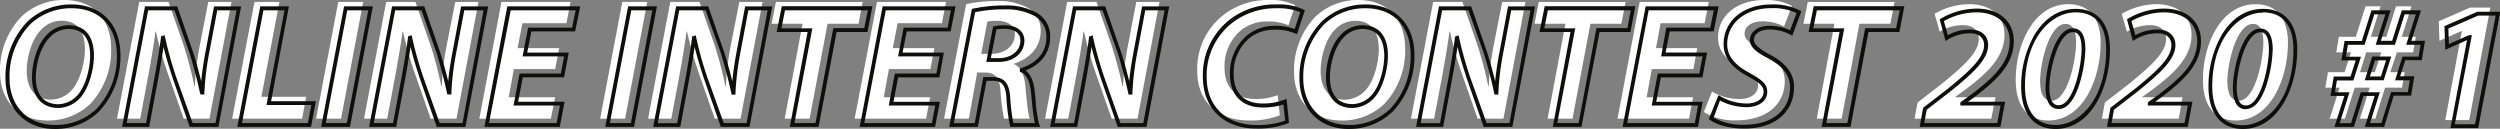 <svg xmlns="http://www.w3.org/2000/svg" viewBox="0 0 484.61 24.95"><rect x="0" y="0" width="484.61" height="24.95" fill="#808080" stroke="none"/><defs><style>.logo_long_cls-1{fill:#fff;}.cls-2{fill:#0e0f0d;}</style></defs><g id="レイヤー_2" data-name="レイヤー 2"><g id="レイヤー_1-2" data-name="レイヤー 1"><path class="logo_long_cls-1" d="M21.54,9.43a15.12,15.12,0,0,1-4,10.67,11.75,11.75,0,0,1-8.36,3.26C3.29,23.36,0,19.2,0,13.93A15.07,15.07,0,0,1,4.16,3.22,11.88,11.88,0,0,1,12.42,0C18.39,0,21.54,4,21.54,9.43ZM8,5.74c-1.81,1.78-2.82,5.3-2.82,8,0,3.19,1.45,5.57,4.74,5.57a5.54,5.54,0,0,0,3.79-1.64c1.78-1.78,2.75-5.51,2.75-8.13,0-2.81-1-5.53-4.56-5.53A5.35,5.35,0,0,0,8,5.74Z"/><path class="logo_long_cls-1" d="M22.68,23,27,.37h5.67l3,8.62c.9,2.89,1.51,5.24,2,7.72h.1a56,56,0,0,1,1-8.12L40.37.37h4.5L40.6,23h-5l-3.15-9a71.16,71.16,0,0,1-2.22-7.89l-.1,0c-.26,2.18-.8,5.4-1.47,9L27.18,23Z"/><path class="logo_long_cls-1" d="M49.33.37h4.83L50.67,18.76h8.69L58.56,23H45Z"/><path class="logo_long_cls-1" d="M70.4.37,66.11,23H61.27L65.57.37Z"/><path class="logo_long_cls-1" d="M70.57,23,74.86.37h5.67l3,8.62c.91,2.89,1.51,5.24,2,7.72h.1a54.39,54.39,0,0,1,1-8.12L88.25.37h4.5L88.49,23h-5l-3.16-9a71,71,0,0,1-2.21-7.89l-.1,0c-.27,2.18-.81,5.4-1.48,9L75.06,23Z"/><path class="logo_long_cls-1" d="M107.61,13.39h-8l-1,5.47h9L106.78,23H92.92L97.21.37H110.6l-.8,4.13h-8.53l-.94,4.83h8.06Z"/><path class="logo_long_cls-1" d="M125.47.37,121.17,23h-4.83L120.63.37Z"/><path class="logo_long_cls-1" d="M125.63,23,129.93.37h5.67l3,8.62c.9,2.89,1.51,5.24,2,7.72h.1a55.75,55.75,0,0,1,1-8.12L143.32.37h4.5L143.55,23h-5l-3.15-9a71.16,71.16,0,0,1-2.22-7.89l-.1,0c-.27,2.18-.8,5.4-1.47,9L130.13,23Z"/><path class="logo_long_cls-1" d="M155.57,4.6h-6l.84-4.23h16.81l-.8,4.23h-6L156.94,23h-4.83Z"/><path class="logo_long_cls-1" d="M180.36,13.39h-8.05l-1,5.47h9L179.52,23H165.67L170,.37h13.39l-.81,4.13H174l-.94,4.83h8.06Z"/><path class="logo_long_cls-1" d="M187.28.81a27.64,27.64,0,0,1,6-.61,11.73,11.73,0,0,1,5.94,1.31,4.92,4.92,0,0,1,2.51,4.43c0,3.36-2.25,5.44-5.13,6.38v.13c1.34.57,1.91,2.08,2.15,4.13.26,2.51.47,5.47.87,6.41h-5a37.92,37.92,0,0,1-.67-5.34c-.2-2.75-1.14-3.59-3.05-3.59h-1.48L187.81,23H183Zm2.92,9.63h2c2.62,0,4.53-1.58,4.53-3.8,0-1.81-1.54-2.61-3.46-2.61a8.13,8.13,0,0,0-1.88.16Z"/><path class="logo_long_cls-1" d="M202.58,23,206.87.37h5.67l3,8.62c.91,2.89,1.51,5.24,2.05,7.72h.1a54.39,54.39,0,0,1,1-8.12L220.26.37h4.5L220.5,23h-5l-3.16-9a71,71,0,0,1-2.21-7.89l-.1,0c-.27,2.18-.81,5.4-1.48,9L207.07,23Z"/><path class="logo_long_cls-1" d="M248.08,22.35a15.45,15.45,0,0,1-6,1c-6,0-10-3.62-10-9.59a13.18,13.18,0,0,1,5.7-11.31A14.11,14.11,0,0,1,246.13,0a10.82,10.82,0,0,1,4.94,1L249.76,4.9a9.93,9.93,0,0,0-4.1-.74,8.07,8.07,0,0,0-5.16,1.75,9.12,9.12,0,0,0-3.13,7.28c0,3.59,2,6,6,6a11.86,11.86,0,0,0,4.3-.74Z"/><path class="logo_long_cls-1" d="M272.38,9.43a15.13,15.13,0,0,1-4,10.67A11.75,11.75,0,0,1,260,23.36c-5.87,0-9.16-4.16-9.16-9.43A15.07,15.07,0,0,1,255,3.22,11.88,11.88,0,0,1,263.25,0C269.22,0,272.38,4,272.38,9.43Zm-13.6-3.69C257,7.52,256,11,256,13.76c0,3.19,1.44,5.57,4.73,5.57a5.54,5.54,0,0,0,3.79-1.64c1.78-1.78,2.75-5.51,2.75-8.13,0-2.81-1-5.53-4.56-5.53A5.35,5.35,0,0,0,258.78,5.74Z"/><path class="logo_long_cls-1" d="M273.51,23,277.81.37h5.67l3,8.62c.9,2.89,1.51,5.24,2,7.72h.1a54.39,54.39,0,0,1,1-8.12L291.2.37h4.5L291.43,23h-5l-3.15-9a68.91,68.91,0,0,1-2.21-7.89l-.11,0c-.26,2.18-.8,5.4-1.47,9L278,23Z"/><path class="logo_long_cls-1" d="M303.45,4.6h-6l.84-4.23h16.82l-.81,4.23h-6L304.82,23H300Z"/><path class="logo_long_cls-1" d="M328.25,13.39h-8.06l-1,5.47h9L327.41,23H313.55L317.84.37h13.39l-.8,4.13H321.9L321,9.33H329Z"/><path class="logo_long_cls-1" d="M331.87,17.75a10.56,10.56,0,0,0,5.33,1.45c1.88,0,3.6-.88,3.6-2.66,0-1.27-1-2.11-3.06-3.18-2.41-1.31-4.7-3.06-4.7-6C333,2.79,337,0,342,0a10.71,10.71,0,0,1,5.34,1.14l-1.51,4a9.09,9.09,0,0,0-4.23-1c-2.25,0-3.43,1.14-3.43,2.38s1.38,2.12,3.29,3.19c2.75,1.44,4.5,3.29,4.5,6,0,5-4.16,7.61-9.2,7.61a11.28,11.28,0,0,1-6.47-1.61Z"/><path class="logo_long_cls-1" d="M355.59,4.6h-6l.84-4.23h16.81l-.8,4.23h-6L357,23h-4.83Z"/><path class="logo_long_cls-1" d="M371.13,23l.57-3.12,4.7-3.63c4.36-3.56,7.18-6.11,7.18-8.72,0-1.55-1.07-2.65-3-2.65A8.62,8.62,0,0,0,376,6.14l-1-3.46A13.47,13.47,0,0,1,381.73.81c4.43,0,6.82,2.58,6.82,5.94,0,4.46-3.56,7.55-7.42,10.5L379,18.79v.07h7.82L386,23Z"/><path class="logo_long_cls-1" d="M407.2,8.29c0,6.81-3.29,15.07-10.17,15.07-4.53,0-6.3-3.49-6.3-7.86,0-6.88,3.49-14.69,10.2-14.69C405.63.81,407.2,4.4,407.2,8.29Zm-11.74,7.38c0,1.61.27,3.86,2.18,3.86,3.32,0,4.8-8.32,4.8-11.21,0-1.44-.2-3.69-2.05-3.69C397.14,4.63,395.46,12.48,395.46,15.67Z"/><path class="logo_long_cls-1" d="M407.44,23l.57-3.12,4.7-3.63c4.36-3.56,7.18-6.11,7.18-8.72,0-1.55-1.08-2.65-3-2.65a8.62,8.62,0,0,0-4.6,1.27l-1-3.46A13.47,13.47,0,0,1,418,.81c4.43,0,6.81,2.58,6.81,5.94,0,4.46-3.55,7.55-7.41,10.5l-2.15,1.54v.07h7.82L422.34,23Z"/><path class="logo_long_cls-1" d="M443.51,8.29c0,6.81-3.29,15.07-10.17,15.07-4.53,0-6.31-3.49-6.31-7.86C427,8.62,430.52.81,437.23.81,441.93.81,443.51,4.4,443.51,8.29Zm-11.75,7.38c0,1.61.27,3.86,2.19,3.86,3.32,0,4.79-8.32,4.79-11.21,0-1.44-.2-3.69-2-3.69C433.44,4.63,431.76,12.48,431.76,15.67Z"/><path class="logo_long_cls-1" d="M451.6,23l1.91-6h-2.75l.5-3h3.22l1.24-3.86h-2.85l.5-3h3.29l1.88-5.91h2.92l-1.88,5.91h3l1.87-5.91h3l-1.88,5.91h2.72l-.51,3h-3.15L463.34,14h2.79l-.51,3h-3.29l-1.88,6h-3l1.91-6h-2.92l-1.88,6Zm8.75-9,1.25-3.86h-2.92L457.47,14Z"/><path class="cls-2" d="M10.59,25C4.89,25,1.06,21,1.06,15.16a15.39,15.39,0,0,1,4.28-11A12.26,12.26,0,0,1,13.85.86c5.77,0,9.5,3.85,9.5,9.8a15.53,15.53,0,0,1-4.14,10.93A12.1,12.1,0,0,1,10.59,25ZM13.85,1.6a11.51,11.51,0,0,0-8,3.12,14.6,14.6,0,0,0-4,10.44c0,5.42,3.53,9.06,8.79,9.06a11.39,11.39,0,0,0,8.1-3.15,14.81,14.81,0,0,0,3.92-10.41C22.61,5.07,19.25,1.6,13.85,1.6ZM11.3,20.93c-3.2,0-5.1-2.22-5.1-5.94,0-2.61.91-6.31,2.92-8.28a5.73,5.73,0,0,1,4.16-1.82c3.18,0,4.93,2.09,4.93,5.9,0,2.68-1,6.53-2.86,8.39A5.88,5.88,0,0,1,11.3,20.93Zm2-15.31a5,5,0,0,0-3.63,1.6h0C7.87,9,6.94,12.45,6.94,15c0,4.52,2.73,5.2,4.36,5.2a5.13,5.13,0,0,0,3.53-1.54c1.72-1.71,2.64-5.33,2.64-7.86C17.47,8.44,16.75,5.62,13.28,5.62Z"/><path class="cls-2" d="M42.34,24.59H36.77l-3.24-9.28c-.76-2.31-1.32-4.13-1.83-6.22-.29,2-.72,4.48-1.25,7.28l-1.53,8.22H23.67L28.11,1.23h6.24l3.07,8.87c.63,2,1.13,3.79,1.58,5.66.17-1.79.46-3.73.89-6l1.6-8.52h5.25Zm-5-.74h4.43L45.85,2H42.11L40.62,9.89a53.94,53.94,0,0,0-1,8.07l0,.35h-.75L38.76,18c-.58-2.69-1.19-5-2-7.69L33.82,2h-5.1L24.56,23.85h3.75l1.42-7.62c.69-3.67,1.21-6.84,1.47-8.94l0-.23.71-.24.09.4a71,71,0,0,0,2.2,7.85Z"/><path class="cls-2" d="M60.29,24.59H46L50.45,1.23H56L52.55,19.62h8.69Zm-13.38-.74H59.68l.67-3.49H51.66L55.15,2H51.06Z"/><path class="cls-2" d="M67.84,24.59H62.26L66.7,1.23h5.58Zm-4.69-.74h4.08L71.39,2H67.31Z"/><path class="cls-2" d="M90.23,24.59H84.66l-3.24-9.28c-.77-2.31-1.33-4.13-1.84-6.22-.29,2-.72,4.48-1.24,7.28L76.8,24.59H71.55L76,1.23h6.24L85.3,10.1c.63,2,1.13,3.79,1.58,5.66.17-1.8.46-3.73.9-6l1.6-8.52h5.25Zm-5-.74h4.43L93.74,2H90L88.5,9.89a53.94,53.94,0,0,0-1,8.07l0,.35H86.7L86.64,18c-.58-2.69-1.19-5-2-7.69L81.7,2H76.6L72.45,23.85h3.74l1.42-7.62c.69-3.67,1.22-6.84,1.47-8.94l0-.23.71-.24.09.4a69.51,69.51,0,0,0,2.21,7.85Z"/><path class="cls-2" d="M108.51,24.59H93.9L98.34,1.23h14.14l-1,4.86H103l-.8,4.1h8.05l-.91,4.8h-8l-.9,4.73h9Zm-13.72-.74H107.9l.64-3.39h-9l1.18-6.21h8l.63-3.32h-8.05l1.08-5.57h8.52L111.59,2H99Z"/><path class="cls-2" d="M122.91,24.59h-5.59l4.44-23.36h5.58Zm-4.69-.74h4.08L126.45,2h-4.08Z"/><path class="cls-2" d="M145.29,24.59h-5.57l-3.24-9.28c-.76-2.31-1.32-4.13-1.83-6.22-.29,2-.72,4.48-1.25,7.28l-1.53,8.22h-5.25l4.44-23.36h6.23l3.08,8.87c.63,2,1.13,3.79,1.58,5.66.17-1.8.46-3.73.89-6l1.6-8.52h5.25Zm-5-.74h4.43L148.8,2h-3.74l-1.49,7.92a55.44,55.44,0,0,0-1,8.07v.35h-.75l-.06-.29c-.59-2.69-1.2-5-2-7.69L136.77,2h-5.1l-4.16,21.88h3.75l1.42-7.62c.69-3.67,1.21-6.84,1.47-8.94l0-.23.71-.24.09.4a69.44,69.44,0,0,0,2.2,7.85Z"/><path class="cls-2" d="M158.68,24.59H153.1L156.55,6.2h-6l1-5h17.56l-.94,5h-6ZM154,23.85h4.08l3.45-18.39h6L168.23,2H152.17l-.7,3.49h6Z"/><path class="cls-2" d="M181.26,24.59H166.65l4.44-23.36h14.14l-.95,4.86h-8.52l-.8,4.1h8L182.1,15h-8l-.9,4.73h9Zm-13.72-.74h13.11l.63-3.39h-9l1.18-6.21h8.05l.63-3.32h-8.05l1.08-5.57h8.52L184.33,2H171.7Z"/><path class="cls-2" d="M201.65,24.59h-5.79l-.09-.26a36.34,36.34,0,0,1-.68-5.42c-.2-2.73-1.1-3.25-2.69-3.25h-1.17l-1.68,8.93H184l4.39-22.86.23-.05a28.25,28.25,0,0,1,6.13-.62,12.21,12.21,0,0,1,6.13,1.37,5.24,5.24,0,0,1,2.69,4.74c0,3-1.72,5.3-4.77,6.5,1.27.93,1.63,2.74,1.79,4.09,0,.55.11,1.12.16,1.68a24.93,24.93,0,0,0,.68,4.63Zm-5.24-.74h4.18a37.35,37.35,0,0,1-.57-4.34c-.06-.56-.11-1.12-.17-1.66-.25-2.16-.86-3.38-1.92-3.83l-.23-.1v-.64l.26-.09c1.82-.59,4.88-2.16,4.88-6a4.55,4.55,0,0,0-2.34-4.11,11.55,11.55,0,0,0-5.75-1.26,28.11,28.11,0,0,0-5.73.54l-4.13,21.51h4.05l1.68-8.93h1.78c2.23,0,3.22,1.14,3.42,3.93A45.76,45.76,0,0,0,196.41,23.85ZM193.64,12h-2.46l1.34-6.91.23,0a7.79,7.79,0,0,1,2-.18c2.36,0,3.83,1.14,3.83,3C198.54,10.28,196.48,12,193.64,12Zm-1.57-.73h1.57c2.41,0,4.16-1.44,4.16-3.43s-2.16-2.25-3.09-2.25a9.22,9.22,0,0,0-1.56.11Z"/><path class="cls-2" d="M222.24,24.59h-5.57l-3.24-9.28c-.77-2.31-1.33-4.13-1.84-6.22-.29,2-.72,4.48-1.24,7.28l-1.54,8.22h-5.25L208,1.23h6.24l3.07,8.87c.63,2,1.13,3.79,1.58,5.66.17-1.79.46-3.73.9-6l1.6-8.52h5.25Zm-5.05-.74h4.43L225.75,2H222l-1.49,7.92a53.94,53.94,0,0,0-1,8.07l0,.35h-.75l-.06-.29c-.58-2.69-1.19-5-2-7.69L213.71,2h-5.1l-4.16,21.88h3.75l1.42-7.62c.69-3.67,1.22-6.84,1.47-8.94l0-.23.71-.24.09.4a69.51,69.51,0,0,0,2.21,7.85Z"/><path class="cls-2" d="M243.54,24.92c-6.3,0-10.37-3.91-10.37-10A13.61,13.61,0,0,1,239,3.34,14.6,14.6,0,0,1,247.57.86a11.16,11.16,0,0,1,5.13,1l.24.15-1.53,4.61L251,6.46a9.63,9.63,0,0,0-3.92-.7,7.73,7.73,0,0,0-4.94,1.66,8.82,8.82,0,0,0-3,7c0,3.58,2,5.64,5.63,5.64a11.26,11.26,0,0,0,4.16-.72l.46-.18.48,4.65-.25.11A16.3,16.3,0,0,1,243.54,24.92Zm4-23.32A13.86,13.86,0,0,0,239.45,4a12.89,12.89,0,0,0-5.54,11c0,5.61,3.78,9.23,9.63,9.23a16,16,0,0,0,5.58-.84l-.33-3.14a12.81,12.81,0,0,1-4,.59c-4,0-6.37-2.38-6.37-6.37a9.57,9.57,0,0,1,3.26-7.57A8.41,8.41,0,0,1,247.1,5a11.39,11.39,0,0,1,3.87.61l1.08-3.25A11.51,11.51,0,0,0,247.57,1.6Z"/><path class="cls-2" d="M261.42,25c-5.7,0-9.53-3.93-9.53-9.79a15.39,15.39,0,0,1,4.28-11A12.26,12.26,0,0,1,264.68.86c5.77,0,9.5,3.85,9.5,9.8A15.53,15.53,0,0,1,270,21.59,12.1,12.1,0,0,1,261.42,25ZM264.68,1.6a11.51,11.51,0,0,0-8,3.12,14.64,14.64,0,0,0-4.05,10.44c0,5.42,3.54,9.06,8.79,9.06a11.39,11.39,0,0,0,8.1-3.15,14.81,14.81,0,0,0,3.92-10.41C273.44,5.07,270.08,1.6,264.68,1.6Zm-2.55,19.33c-3.19,0-5.1-2.22-5.1-5.94,0-2.61.91-6.31,2.92-8.28a5.73,5.73,0,0,1,4.16-1.82c3.18,0,4.93,2.09,4.93,5.9,0,2.68-1,6.53-2.86,8.39A5.88,5.88,0,0,1,262.13,20.93Zm2-15.31a5,5,0,0,0-3.63,1.6h0c-1.77,1.75-2.7,5.22-2.7,7.76,0,4.52,2.73,5.2,4.36,5.2a5.13,5.13,0,0,0,3.53-1.54c1.72-1.71,2.64-5.33,2.64-7.86C268.3,8.44,267.58,5.62,264.11,5.62Z"/><path class="cls-2" d="M293.17,24.59H287.6l-3.24-9.28c-.76-2.31-1.32-4.13-1.83-6.22-.29,2-.72,4.48-1.25,7.28l-1.53,8.22H274.5l4.44-23.36h6.24l3.07,8.87c.63,2,1.13,3.79,1.58,5.66.17-1.79.46-3.73.9-6l1.6-8.52h5.24Zm-5-.74h4.43L296.68,2h-3.74l-1.49,7.92a53.94,53.94,0,0,0-1,8.07l0,.35h-.75l-.06-.29c-.58-2.69-1.19-5-2-7.69L284.65,2h-5.1l-4.16,21.88h3.75l1.42-7.62c.69-3.67,1.21-6.84,1.47-8.94l0-.23.71-.24.09.4a71,71,0,0,0,2.2,7.85Z"/><path class="cls-2" d="M306.56,24.59H301L304.43,6.2h-6l1-5H317l-.94,5h-6Zm-4.69-.74H306l3.46-18.39h6L316.11,2H300.05l-.7,3.49h6Z"/><path class="cls-2" d="M329.15,24.59H314.53L319,1.23h14.14l-.95,4.86h-8.52l-.8,4.1h8.05L330,15h-8.05l-.9,4.73h9Zm-13.73-.74h13.11l.64-3.39h-9l1.18-6.21h8.05l.63-3.32H322L323,5.36h8.52L332.22,2H319.58Z"/><path class="cls-2" d="M338.17,24.92c-4.13,0-6.17-1.29-6.7-1.68l-.23-.17,1.88-4.63.37.22a10.22,10.22,0,0,0,5.15,1.4c1.6,0,3.22-.71,3.22-2.29,0-1-.75-1.77-2.86-2.86-2.28-1.23-4.89-3.07-4.89-6.33,0-4.55,3.82-7.72,9.29-7.72a11.26,11.26,0,0,1,5.52,1.19l.27.15-1.77,4.72-.37-.2a8.57,8.57,0,0,0-4-1c-2.11,0-3.06,1-3.06,2s1.17,1.79,3.1,2.87c3.15,1.65,4.68,3.71,4.68,6.29C347.73,21.79,344,24.92,338.17,24.92Zm-6-2.11a11.66,11.66,0,0,0,6,1.37c5.36,0,8.82-2.84,8.82-7.25,0-2.31-1.36-4.1-4.3-5.64-1.87-1-3.48-2-3.48-3.52C339.21,6.45,340.39,5,343,5a9.58,9.58,0,0,1,4,.86l1.25-3.33a10.88,10.88,0,0,0-4.88-.95c-5,0-8.56,2.87-8.56,7,0,2.87,2.41,4.54,4.51,5.68s3.25,2,3.25,3.51c0,2.09-2,3-4,3a11.13,11.13,0,0,1-5.16-1.28Z"/><path class="cls-2" d="M358.71,24.59h-5.59L356.58,6.2h-6l1-5h17.56l-.95,5h-6Zm-4.7-.74h4.09l3.45-18.39h6L368.26,2H352.19l-.69,3.49h6Z"/><path class="cls-2" d="M387.77,24.59H372.12l.67-3.7,4.81-3.71c4.12-3.36,7-5.93,7-8.43,0-1.43-1-2.29-2.65-2.29a8.23,8.23,0,0,0-4.4,1.22l-.42.26L376,3.75l.24-.15a13.8,13.8,0,0,1,6.94-1.93c4.36,0,7.18,2.47,7.18,6.3,0,4.63-3.58,7.75-7.56,10.8l-1.32.95h7.21ZM373,23.85h14.15l.64-3.39H380v-.63l2.31-1.65c3.82-2.93,7.26-5.91,7.26-10.21,0-3.38-2.53-5.57-6.44-5.57a13.07,13.07,0,0,0-6.32,1.69l.77,2.72A9,9,0,0,1,382,5.73c2.06,0,3.39,1.18,3.39,3,0,2.82-3,5.51-7.32,9l-4.59,3.54Z"/><path class="cls-2" d="M398.47,25c-4.25,0-6.68-3-6.68-8.22a20,20,0,0,1,2.64-10.12c2-3.23,4.71-4.94,7.93-4.94,4.22,0,6.64,2.86,6.64,7.85C409,17,405.31,25,398.47,25ZM402.36,2.4c-4.77,0-9.83,5-9.83,14.33,0,2.8.77,7.49,5.94,7.49,4.75,0,9.8-5.15,9.8-14.7C408.27,6.86,407.5,2.4,402.36,2.4Zm-3.29,18.73c-1.69,0-2.55-1.42-2.55-4.23,0-3.14,1.63-11.41,5.3-11.41,1.61,0,2.42,1.37,2.42,4.06a25.46,25.46,0,0,1-1.17,6.8C402.06,19.48,400.68,21.13,399.07,21.13Zm2.75-14.9c-2.84,0-4.56,7.41-4.56,10.67,0,3.49,1.36,3.49,1.81,3.49,2.88,0,4.43-7.69,4.43-10.84C403.5,7.32,403,6.23,401.82,6.23Z"/><path class="cls-2" d="M424.07,24.59H408.43l.67-3.7,4.81-3.71c4.12-3.36,7-5.93,7-8.43,0-1.43-1-2.29-2.65-2.29a8.29,8.29,0,0,0-4.41,1.22l-.41.26L412.3,3.75l.23-.15a13.83,13.83,0,0,1,6.94-1.93c4.37,0,7.18,2.47,7.18,6.3,0,4.63-3.57,7.75-7.56,10.8l-1.32.95H425Zm-14.76-.74h14.15l.64-3.39h-7.75v-.63l2.3-1.65c3.83-2.93,7.27-5.91,7.27-10.21,0-3.38-2.53-5.57-6.45-5.57a13,13,0,0,0-6.31,1.69l.77,2.72a9,9,0,0,1,4.37-1.08c2.06,0,3.39,1.18,3.39,3,0,2.82-3,5.51-7.32,9l-4.59,3.54Z"/><path class="cls-2" d="M434.77,25c-4.24,0-6.67-3-6.67-8.22a20.08,20.08,0,0,1,2.63-10.12c2-3.23,4.71-4.94,7.94-4.94,4.22,0,6.64,2.86,6.64,7.85C445.31,17,441.62,25,434.77,25Zm3.9-22.55c-4.77,0-9.84,5-9.84,14.33,0,2.8.78,7.49,5.94,7.49,4.75,0,9.8-5.15,9.8-14.7C444.57,6.86,443.81,2.4,438.67,2.4Zm-3.29,18.73c-1.69,0-2.55-1.42-2.55-4.23,0-3.14,1.63-11.41,5.3-11.41,1.6,0,2.42,1.37,2.42,4.06a25.52,25.52,0,0,1-1.18,6.8C438.37,19.48,437,21.13,435.38,21.13Zm2.75-14.9c-2.84,0-4.56,7.41-4.56,10.67,0,3.49,1.36,3.49,1.81,3.49,2.88,0,4.43-7.69,4.43-10.84C439.81,7.32,439.26,6.23,438.13,6.23Z"/><path class="cls-2" d="M462.16,24.59H458.4l1.91-6h-2.15l-1.87,6h-3.77l1.92-6h-2.69l.63-3.76h3.26l1-3.12h-2.78l.62-3.76h3.34L459.7,2h3.7l-1.88,5.91h2.18L465.58,2h3.72l-1.87,5.91h2.64l-.62,3.76h-3.2l-1,3.12H468l-.62,3.76H464Zm-2.75-.74h2.21l1.88-6h3.24l.38-2.28h-2.85l1.44-4.6h3.11l.38-2.28h-2.78l1.88-5.91h-2.18l-1.88,5.91h-3.73l1.88-5.91h-2.15l-1.88,5.91h-3.24L454.74,11h2.92l-1.48,4.6H453l-.38,2.28h2.82l-1.91,6h2.21l1.88-6h3.7Zm2.65-8.29H458.4l1.44-4.6h3.69Zm-2.66-.74h2.12l1-3.12h-2.14Z"/><path class="logo_long_cls-1" d="M477.23,6h-.06l-4.3,1.91-.13-3.79,6.07-2.65h3.93l-4.1,21.81H474Z"/><path class="cls-2" d="M480.38,24.83H475l3.22-17.06L474,9.65l-.16-4.59,6.37-2.78h4.45Zm-4.53-.74h3.92l4-21.07h-3.4l-5.77,2.52.1,3,3.87-1.72h.59Z"/></g></g></svg>